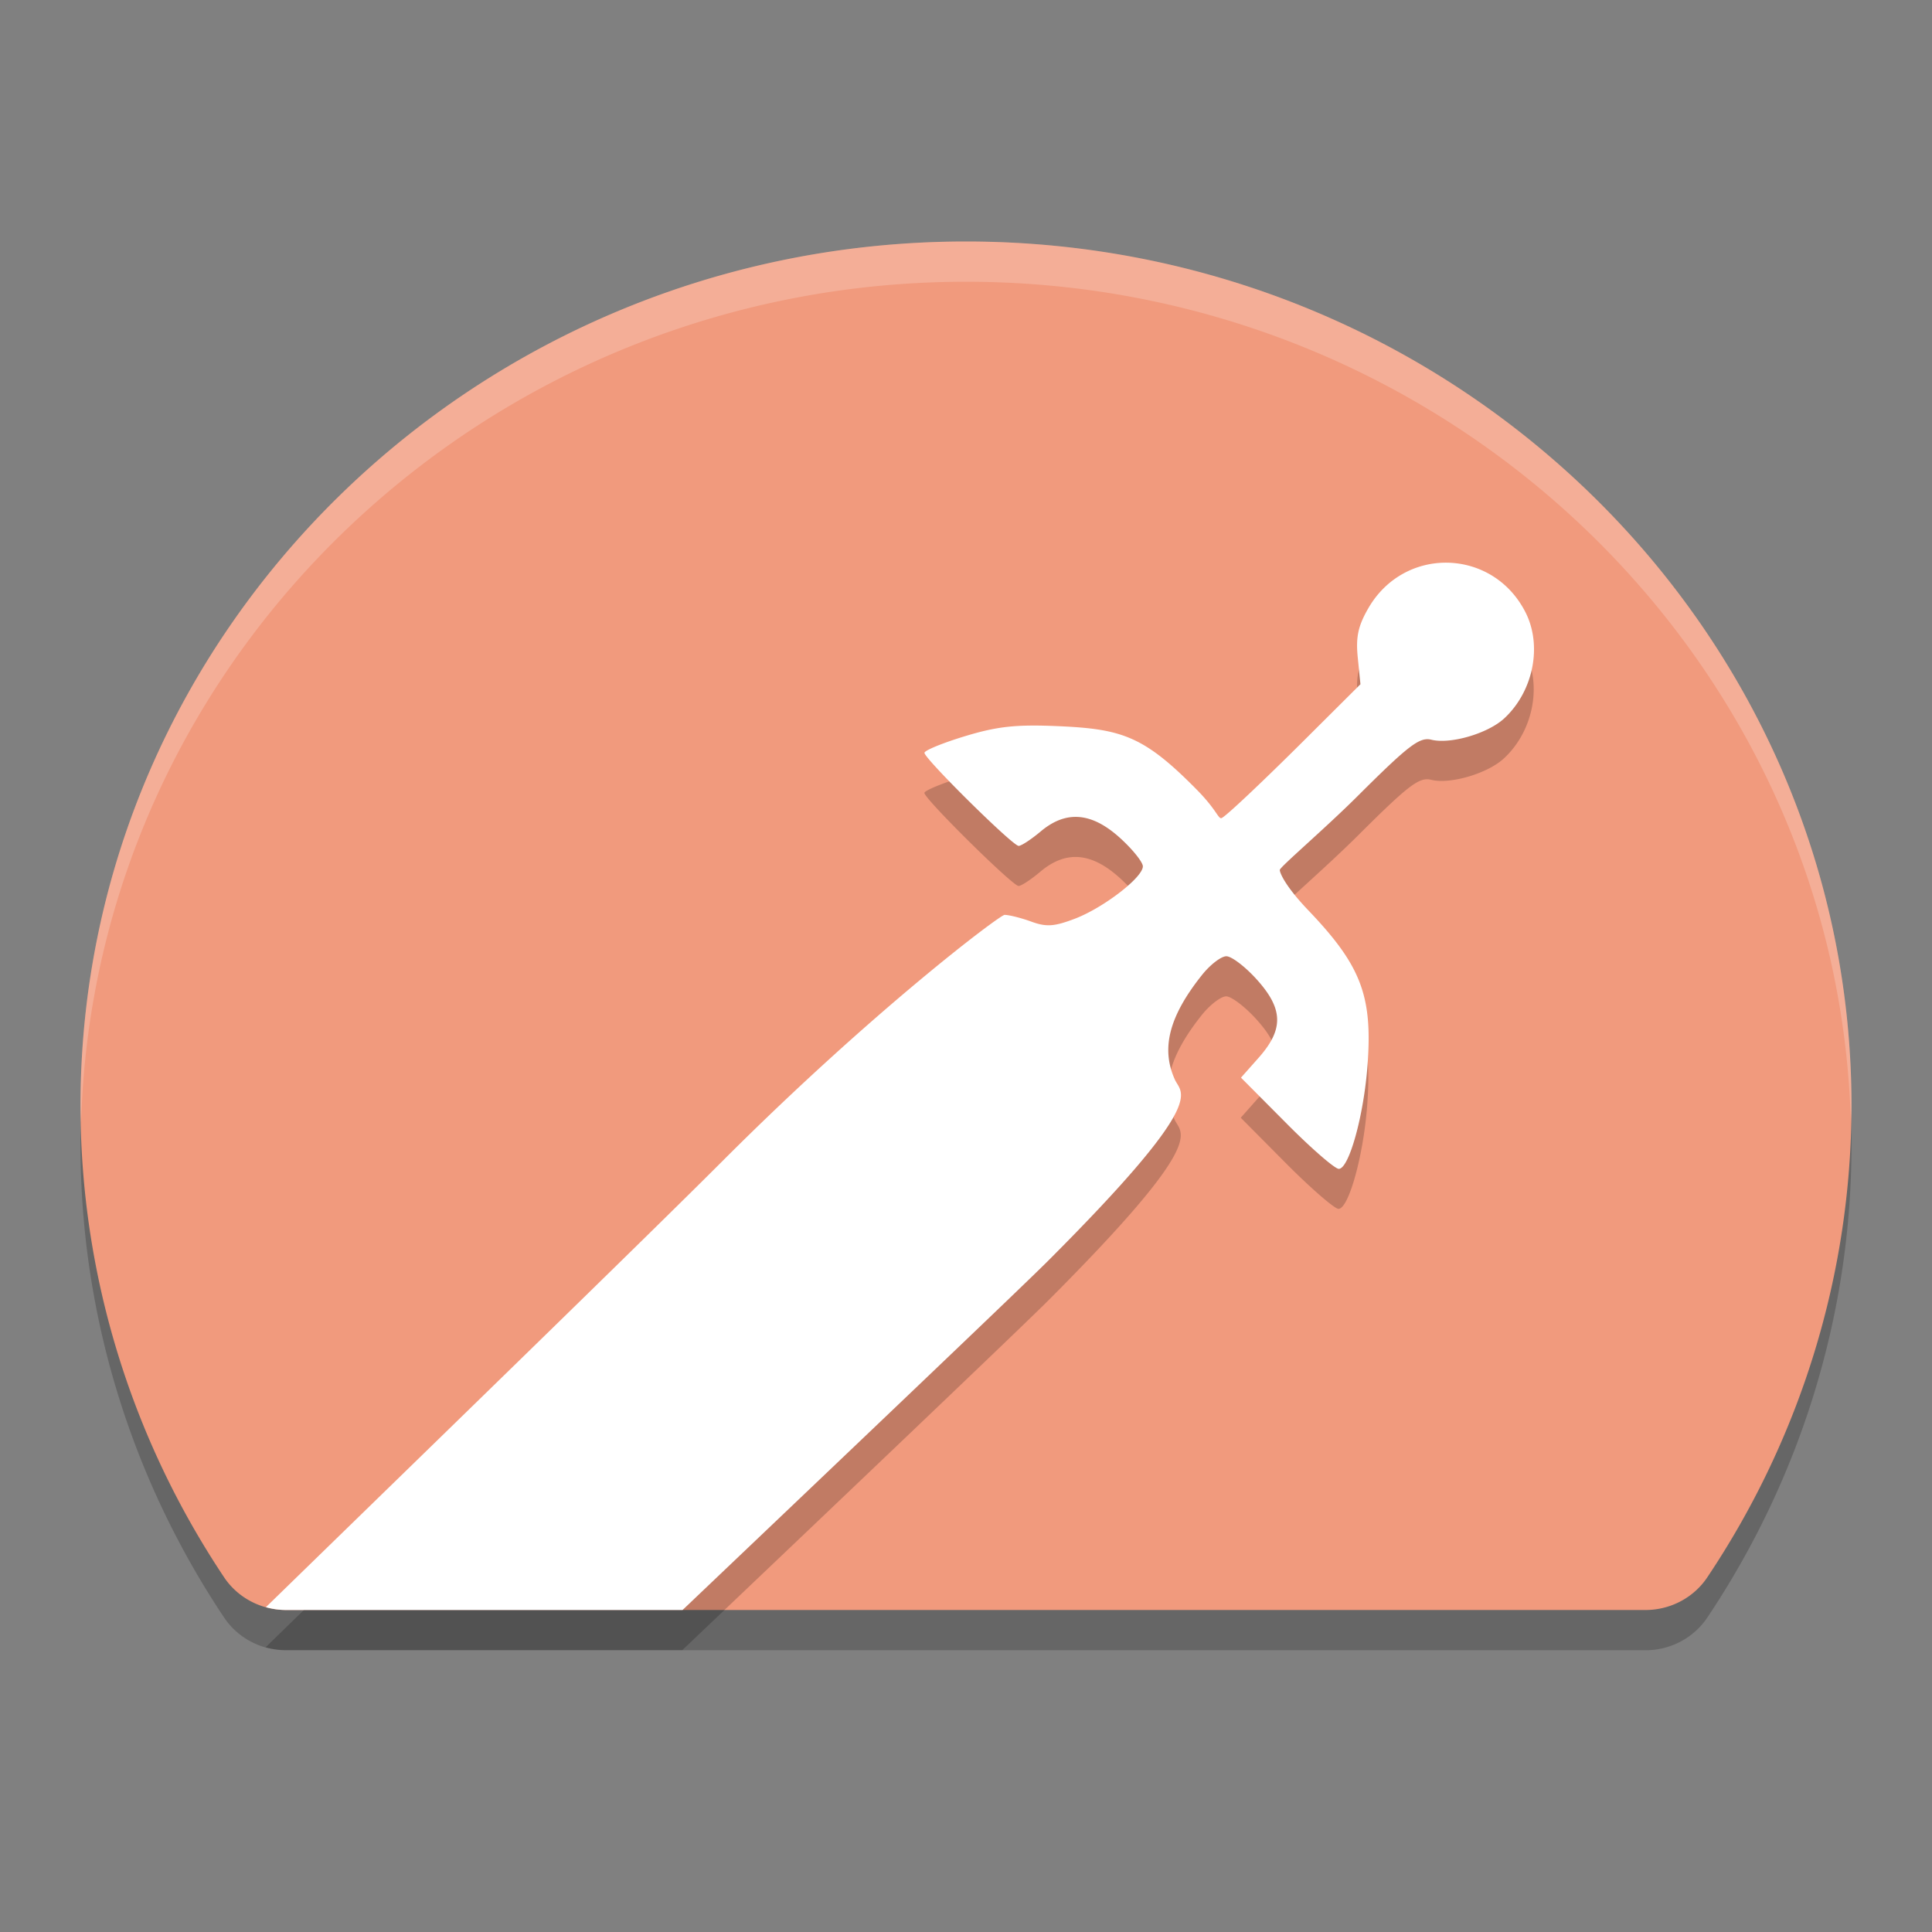 <svg xmlns="http://www.w3.org/2000/svg" width="24" height="24" version="1.1">
 <rect width="100%" height="100%" fill="#808080" stroke="none"/>
 <path style="opacity:0.2" d="m 12,3.5 c -6.064,0 -11,4.818 -11,10.737 a 0.917,0.895 0 0 0 0,9e-4 c 0.001,2.08 0.621,4.114 1.784,5.856 A 0.917,0.895 0 0 0 3.552,20.5 H 20.441 a 0.917,0.895 0 0 0 0.767,-0.405 c 1.166,-1.741 1.789,-3.776 1.792,-5.856 a 0.917,0.895 0 0 0 0,-0.002 c 0,-5.919 -4.936,-10.737 -11,-10.737 z"/>
 <path style="fill:#f19a7d" d="m 12,3 c -6.064,0 -11,4.818 -11,10.737 a 0.917,0.895 0 0 0 0,9e-4 c 0.001,2.08 0.621,4.114 1.784,5.856 A 0.917,0.895 0 0 0 3.552,20 H 20.441 a 0.917,0.895 0 0 0 0.767,-0.405 c 1.166,-1.741 1.789,-3.776 1.792,-5.856 a 0.917,0.895 0 0 0 0,-0.002 C 23,7.818 18.064,3 12,3 Z"/>
 <path style="opacity:0.2;fill:#ffffff" d="M 12,3 C 5.936,3 1,7.818 1,13.737 c 3.661e-5,0.069 0.006,0.138 0.008,0.207 C 1.168,8.16 6.036,3.5 12,3.5 c 5.962,0 10.83,4.658 10.992,10.44 0.001,-0.068 0.008,-0.135 0.008,-0.202 a 0.917,0.895 0 0 0 0,-0.001 C 23,7.818 18.064,3 12,3 Z"/>
 <path style="opacity:0.2" d="m 17.984,7.49 c -0.381,-0.008 -0.765,0.18 -0.988,0.568 -0.127,0.222 -0.155,0.359 -0.129,0.613 l 0.033,0.328 -0.729,0.725 c -0.401,0.399 -0.962,0.939 -1.002,0.939 -0.04,0 -0.063,-0.109 -0.297,-0.348 -0.66,-0.672 -0.932,-0.76 -1.721,-0.795 -0.529,-0.023 -0.759,8.18e-5 -1.164,0.123 -0.277,0.084 -0.504,0.178 -0.504,0.207 0,0.073 1.096,1.156 1.17,1.156 0.033,0 0.155,-0.08 0.271,-0.178 0.316,-0.266 0.632,-0.242 0.986,0.078 0.157,0.142 0.285,0.302 0.285,0.354 0,0.139 -0.488,0.515 -0.844,0.65 -0.254,0.097 -0.352,0.105 -0.541,0.037 -0.127,-0.046 -0.278,-0.084 -0.334,-0.084 -0.056,0 -1.627,1.182 -3.492,3.047 -0.968,0.968 -3.684,3.605 -5.684,5.553 a 0.917,0.895 0 0 0 0.25,0.035 h 4.926 c 1.844,-1.754 4.192,-3.989 4.539,-4.336 2.006,-2.007 1.661,-2.069 1.578,-2.25 -0.177,-0.388 -0.074,-0.789 0.336,-1.303 0.102,-0.128 0.239,-0.232 0.303,-0.232 0.064,0 0.233,0.128 0.375,0.285 0.331,0.366 0.34,0.617 0.033,0.967 l -0.227,0.256 0.562,0.566 c 0.31,0.312 0.604,0.566 0.652,0.566 0.127,0 0.311,-0.663 0.357,-1.289 0.064,-0.859 -0.081,-1.237 -0.732,-1.918 -0.293,-0.306 -0.357,-0.47 -0.357,-0.506 0,-0.036 0.56,-0.513 0.969,-0.92 0.633,-0.631 0.767,-0.734 0.914,-0.697 0.235,0.059 0.699,-0.077 0.902,-0.264 0.365,-0.335 0.479,-0.909 0.264,-1.326 -0.205,-0.397 -0.582,-0.601 -0.963,-0.609 z"/>
 <path style="fill:#ffffff" d="M 17.984 6.99 C 17.604 6.982 17.219 7.17 16.996 7.559 C 16.869 7.78 16.841 7.918 16.867 8.172 L 16.9 8.5 L 16.172 9.225 C 15.771 9.624 15.21 10.164 15.17 10.164 C 15.13 10.164 15.107 10.055 14.873 9.816 C 14.213 9.145 13.941 9.056 13.152 9.021 C 12.623 8.998 12.393 9.022 11.988 9.145 C 11.711 9.229 11.484 9.322 11.484 9.352 C 11.484 9.425 12.58 10.508 12.654 10.508 C 12.687 10.508 12.809 10.428 12.926 10.33 C 13.241 10.064 13.558 10.088 13.912 10.408 C 14.069 10.55 14.197 10.71 14.197 10.762 C 14.197 10.9 13.709 11.276 13.354 11.412 C 13.099 11.509 13.001 11.518 12.812 11.449 C 12.686 11.403 12.535 11.365 12.479 11.365 C 12.422 11.365 10.851 12.547 8.986 14.412 C 8.019 15.38 5.302 18.018 3.303 19.965 A 0.917 0.895 0 0 0 3.553 20 L 8.479 20 C 10.322 18.246 12.671 16.011 13.018 15.664 C 15.024 13.657 14.678 13.595 14.596 13.414 C 14.419 13.026 14.522 12.625 14.932 12.111 C 15.034 11.983 15.17 11.879 15.234 11.879 C 15.299 11.879 15.467 12.007 15.609 12.164 C 15.94 12.53 15.949 12.781 15.643 13.131 L 15.416 13.387 L 15.979 13.953 C 16.288 14.265 16.582 14.52 16.631 14.52 C 16.758 14.52 16.942 13.857 16.988 13.23 C 17.052 12.371 16.907 11.994 16.256 11.312 C 15.963 11.006 15.898 10.842 15.898 10.807 C 15.898 10.771 16.459 10.294 16.867 9.887 C 17.5 9.256 17.635 9.153 17.781 9.189 C 18.016 9.248 18.48 9.113 18.684 8.926 C 19.049 8.59 19.163 8.017 18.947 7.6 C 18.742 7.202 18.365 6.998 17.984 6.99 z"/>
</svg>

